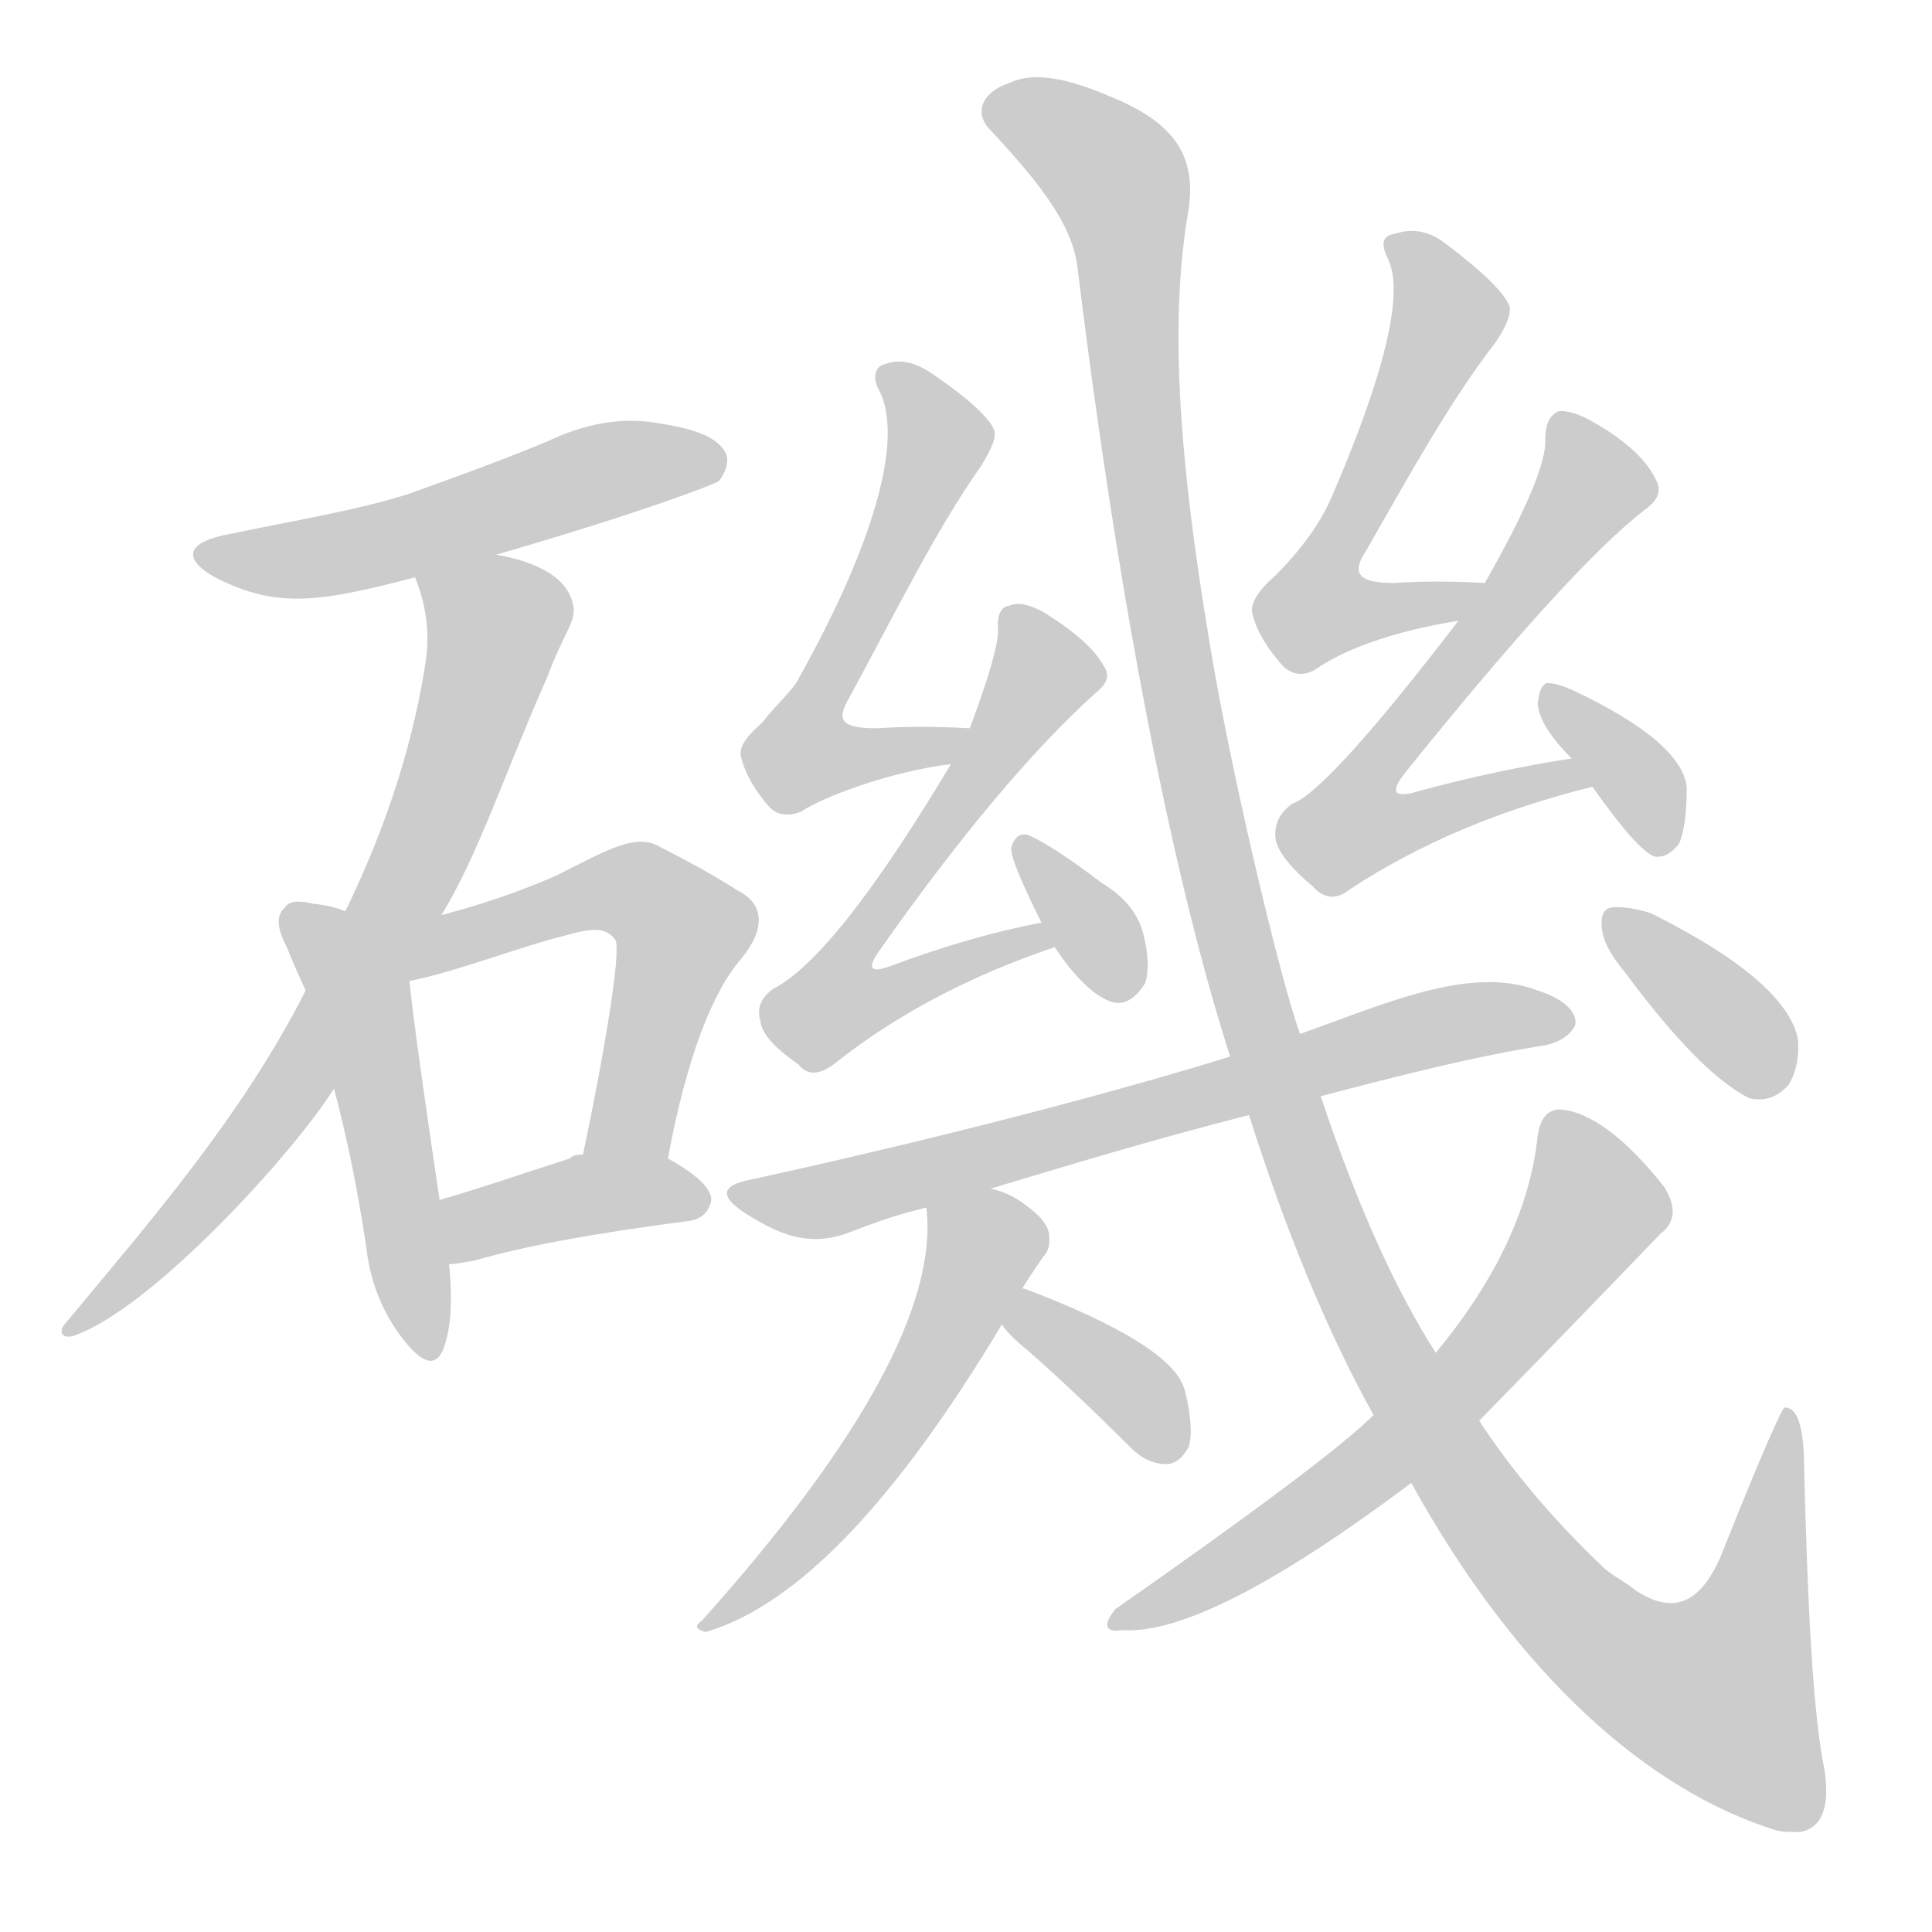 <!--
AnimCJK 2016-2018 Copyright Francois Mizessyn - https://github.com/parsimonhi/animCJK
Derived from:
    MakeMeAHanzi project - https://github.com/skishore/makemeahanzi
    Arphic PL KaitiM GB - https://apps.ubuntu.com/cat/applications/precise/fonts-arphic-gkai00mp/
    Arphic PL UKai - https://apps.ubuntu.com/cat/applications/fonts-arphic-ukai/
You can redistribute and/or modify this file under the terms of the Arphic Public License
as published by Arphic Technology Co., Ltd.
You should have received a copy of this license (the directory "APL") along with this file;
if not, see http://ftp.gnu.org/non-gnu/chinese-fonts-truetype/LICENSE.
-->
<svg id="z30959" class="acjk" version="1.1" viewBox="0 0 1024 1024" xmlns="http://www.w3.org/2000/svg" xmlns:xlink="http://www.w3.org/1999/xlink">
<style>
<![CDATA[
@keyframes z30959k {
	from {
		stroke:#ccc;
		stroke-dashoffset:3334;
	}
	1% {
		stroke:#c00;
		stroke-dashoffset:3334;
	}
	75% {
		stroke:#c00;
		stroke-dashoffset:0;
	}
	to {
		stroke:#000;
	}
}
#z30959 path[clip-path] {
	animation:z30959k 1s linear both;
	stroke-dasharray:3334;
	stroke-width:128;
	stroke-linecap:round;
	fill:none;
}
#z30959 path[clip-path="url(#z30959c1)"] {animation-delay:1s;}
#z30959 path[clip-path="url(#z30959c2)"] {animation-delay:2s;}
#z30959 path[clip-path="url(#z30959c3)"] {animation-delay:3s;}
#z30959 path[clip-path="url(#z30959c4)"] {animation-delay:4s;}
#z30959 path[clip-path="url(#z30959c5)"] {animation-delay:5s;}
#z30959 path[clip-path="url(#z30959c6)"] {animation-delay:6s;}
#z30959 path[clip-path="url(#z30959c7)"] {animation-delay:7s;}
#z30959 path[clip-path="url(#z30959c8)"] {animation-delay:8s;}
#z30959 path[clip-path="url(#z30959c9)"] {animation-delay:9s;}
#z30959 path[clip-path="url(#z30959c10)"] {animation-delay:10s;}
#z30959 path[clip-path="url(#z30959c11)"] {animation-delay:11s;}
#z30959 path[clip-path="url(#z30959c12)"] {animation-delay:12s;}
#z30959 path[clip-path="url(#z30959c13)"] {animation-delay:13s;}
#z30959 path[clip-path="url(#z30959c14)"] {animation-delay:14s;}
#z30959 path[clip-path="url(#z30959c15)"] {animation-delay:15s;}
#z30959 path[clip-path="url(#z30959c16)"] {animation-delay:16s;}
#z30959 path[clip-path="url(#z30959c17)"] {animation-delay:17s;}
#z30959 path {fill:#ccc;}
]]>
</style>
<path id="z30959d1" d="M263 294C339 272 378 257 381 255C385 250 387 243 384 239C379 231 367 227 347 224C328 221 309 225 290 234C266 244 241 253 216 262C187 271 155 276 122 283C99 287 96 296 114 306C147 323 170 319 220 306C249 298 249 298 263 294 Z"/>
<path id="z30959d2" d="M234 485C254 452 267 411 290 359C299 335 305 330 304 322C302 307 286 298 263 294C248 292 214 292 220 306C224 316 228 330 226 348C220 390 206 436 183 483C169 511 169 511 162 525C128 592 79 648 35 701C31 705 32 710 39 708C80 694 155 612 177 577C215 516 215 516 234 485 Z"/>
<path id="z30959d3" d="M183 483Q176 480 166 479Q154 476 151 481Q144 487 152 502Q156 512 162 525C172 560 172 560 177 577Q187 614 194 660Q197 688 213 709Q229 730 235 715Q241 699 238 670C235 647 235 647 233 636Q220 549 217 520C214 504 199 489 183 483 Z"/>
<path id="z30959d4" d="M354 614C364 560 378 525 393 508C406 492 405 479 391 472C380 465 366 457 350 449C337 441 321 451 295 464C270 475 249 481 234 485C217 489 203 485 183 483C167 480 201 523 217 520C242 515 278 501 299 496C313 492 321 491 326 498C329 501 324 540 309 612C307 627 351 629 354 614 Z"/>
<path id="z30959d5" d="M238 670C242 670 246 669 252 668C276 661 312 654 366 647C372 646 376 642 377 636C377 631 372 624 354 614C341 606 324 609 309 612C306 612 304 612 302 614C277 622 254 630 233 636C222 640 227 670 238 670 Z"/>
<path id="z30959d6" d="M514 386C496 385 479 385 465 386C446 386 443 382 450 370C475 324 496 281 520 247C526 237 528 232 527 228C524 221 513 211 494 198C485 192 477 190 469 193C464 194 462 200 466 207C478 230 467 282 422 362C417 369 410 375 404 383C396 390 391 396 393 402C395 410 400 419 408 428C412 432 418 433 425 430C435 423 471 409 504 405C511 404 521 386 514 386 Z"/>
<path id="z30959d7" d="M552 489Q515 496 472 512Q456 518 466 504Q530 413 581 367Q590 360 585 353Q578 340 554 325Q542 318 535 321Q528 322 529 334Q529 346 514 386C507 399 507 399 504 405Q443 507 410 524Q400 531 403 541Q404 551 423 564Q430 573 442 564Q491 525 559 502C564 500 557 488 552 489 Z"/>
<path id="z30959d8" d="M559 502Q575 526 589 531Q599 534 607 521Q610 511 606 495Q602 479 584 468Q559 449 546 443Q539 440 536 449Q535 455 552 489C557 498 557 498 559 502 Z"/>
<path id="z30959d9" d="M787 309C769 308 753 308 739 309C720 309 716 304 724 292C748 250 769 212 793 181C799 172 801 166 800 162C797 155 786 144 766 129C757 122 748 121 739 124C732 125 732 130 736 138C744 156 734 198 706 263C700 277 690 291 676 305C667 313 662 320 664 326C666 334 671 343 680 353C684 357 690 359 697 355C711 345 736 335 773 329C781 328 795 309 787 309 Z"/>
<path id="z30959d10" d="M833 402Q794 408 753 419Q731 426 746 408Q833 300 872 270Q882 263 878 255Q871 239 845 224Q833 217 826 218Q819 221 819 233Q820 251 787 309C778 322 778 322 773 329Q704 419 685 426Q675 433 676 444Q677 454 696 470Q705 480 716 471Q771 435 844 417C850 416 839 401 833 402 Z"/>
<path id="z30959d11" d="M844 417Q868 451 877 454Q884 455 890 447Q894 438 894 417Q891 393 834 366Q825 362 820 362Q816 363 815 373Q816 385 833 402C840 412 840 412 844 417 Z"/>
<path id="z30959d12" d="M700 581C742 570 781 560 819 554C824 553 832 550 835 543C836 536 828 529 815 525C779 511 732 533 689 548C664 556 664 556 652 560C620 570 531 596 399 625C382 628 381 634 395 643C415 656 430 660 448 654C464 648 471 645 491 640C514 633 514 633 525 630C565 618 611 604 662 591C687 584 687 584 700 581 Z"/>
<path id="z30959d13" d="M491 640Q500 716 372 859Q366 863 374 865Q446 844 531 702C538 689 538 689 542 683Q542 682 553 666Q557 662 556 654Q555 647 544 639Q535 632 525 630C514 626 491 628 491 640 Z"/>
<path id="z30959d14" d="M531 702Q535 708 545 716Q570 738 599 767Q608 776 618 776Q625 776 630 767Q633 757 628 737Q622 713 543 683C542 683 542 683 542 683C535 682 527 696 531 702 Z"/>
<path id="z30959d15" d="M748 786C805 889 874 949 941 970C944 971 949 971 954 971C966 969 970 957 967 938C961 909 958 853 956 769C955 754 952 746 946 746C945 745 933 772 912 825C901 850 887 856 867 843C861 838 854 835 849 830C825 807 803 782 784 753C769 729 769 729 761 717C741 686 720 641 700 581C693 559 693 559 689 548C677 514 651 402 641 340C626 250 619 173 630 111C634 83 623 65 588 51C565 41 547 38 535 44C522 48 515 59 525 69C552 98 568 119 571 141C595 337 625 476 652 560C659 581 659 581 662 591C681 651 703 705 728 750C741 774 741 774 748 786 Z"/>
<path id="z30959d16" d="M728 750Q704 774 591 853Q581 866 595 864Q640 867 748 786C772 764 772 764 784 753Q832 704 880 654Q892 645 882 629Q851 590 827 588Q817 588 815 602Q809 659 761 717C739 739 739 739 728 750 Z"/>
<path id="z30959d17" d="M861 515Q901 569 927 582Q939 585 948 575Q954 565 953 551Q947 520 875 484Q862 480 854 481Q848 482 849 492Q850 502 861 515 Z"/>
<defs>
	<clipPath id="z30959c1"><use xlink:href="#z30959d1"/></clipPath>
	<clipPath id="z30959c2"><use xlink:href="#z30959d2"/></clipPath>
	<clipPath id="z30959c3"><use xlink:href="#z30959d3"/></clipPath>
	<clipPath id="z30959c4"><use xlink:href="#z30959d4"/></clipPath>
	<clipPath id="z30959c5"><use xlink:href="#z30959d5"/></clipPath>
	<clipPath id="z30959c6"><use xlink:href="#z30959d6"/></clipPath>
	<clipPath id="z30959c7"><use xlink:href="#z30959d7"/></clipPath>
	<clipPath id="z30959c8"><use xlink:href="#z30959d8"/></clipPath>
	<clipPath id="z30959c9"><use xlink:href="#z30959d9"/></clipPath>
	<clipPath id="z30959c10"><use xlink:href="#z30959d10"/></clipPath>
	<clipPath id="z30959c11"><use xlink:href="#z30959d11"/></clipPath>
	<clipPath id="z30959c12"><use xlink:href="#z30959d12"/></clipPath>
	<clipPath id="z30959c13"><use xlink:href="#z30959d13"/></clipPath>
	<clipPath id="z30959c14"><use xlink:href="#z30959d14"/></clipPath>
	<clipPath id="z30959c15"><use xlink:href="#z30959d15"/></clipPath>
	<clipPath id="z30959c16"><use xlink:href="#z30959d16"/></clipPath>
	<clipPath id="z30959c17"><use xlink:href="#z30959d17"/></clipPath>
</defs>
<path pathLength="3333" clip-path="url(#z30959c1)" d="M109 294L380 242"/>
<path pathLength="3333" clip-path="url(#z30959c2)" d="M227 313L263 341L209 480L137 604L41 701"/>
<path pathLength="3333" clip-path="url(#z30959c3)" d="M157 483L192 533L223 716"/>
<path pathLength="3333" clip-path="url(#z30959c4)" d="M218 513L327 471L361 489L324 612"/>
<path pathLength="3333" clip-path="url(#z30959c5)" d="M243 663L305 635L368 637"/>
<path pathLength="3333" clip-path="url(#z30959c6)" d="M475 201L497 241L422 385L434 408L507 394"/>
<path pathLength="3333" clip-path="url(#z30959c7)" d="M538 327L554 362L432 525L449 539L551 497"/>
<path pathLength="3333" clip-path="url(#z30959c8)" d="M545 452L595 526"/>
<path pathLength="3333" clip-path="url(#z30959c9)" d="M741 130L768 170L692 315L708 330L777 314"/>
<path pathLength="3333" clip-path="url(#z30959c10)" d="M828 224L842 266L709 434L722 447L836 410"/>
<path pathLength="3333" clip-path="url(#z30959c11)" d="M823 367L880 449"/>
<path pathLength="3333" clip-path="url(#z30959c12)" d="M394 634L828 542"/>
<path pathLength="3333" clip-path="url(#z30959c13)" d="M495 647L518 680L376 860"/>
<path pathLength="3333" clip-path="url(#z30959c14)" d="M544 690L626 764"/>
<path pathLength="3333" clip-path="url(#z30959c15)" d="M528 58L597 100L647 469L763 765L838 861L919 913L943 906L949 756"/>
<path pathLength="3333" clip-path="url(#z30959c16)" d="M826 595L846 644L792 714L596 856"/>
<path pathLength="3333" clip-path="url(#z30959c17)" d="M857 489L946 568"/>
</svg>